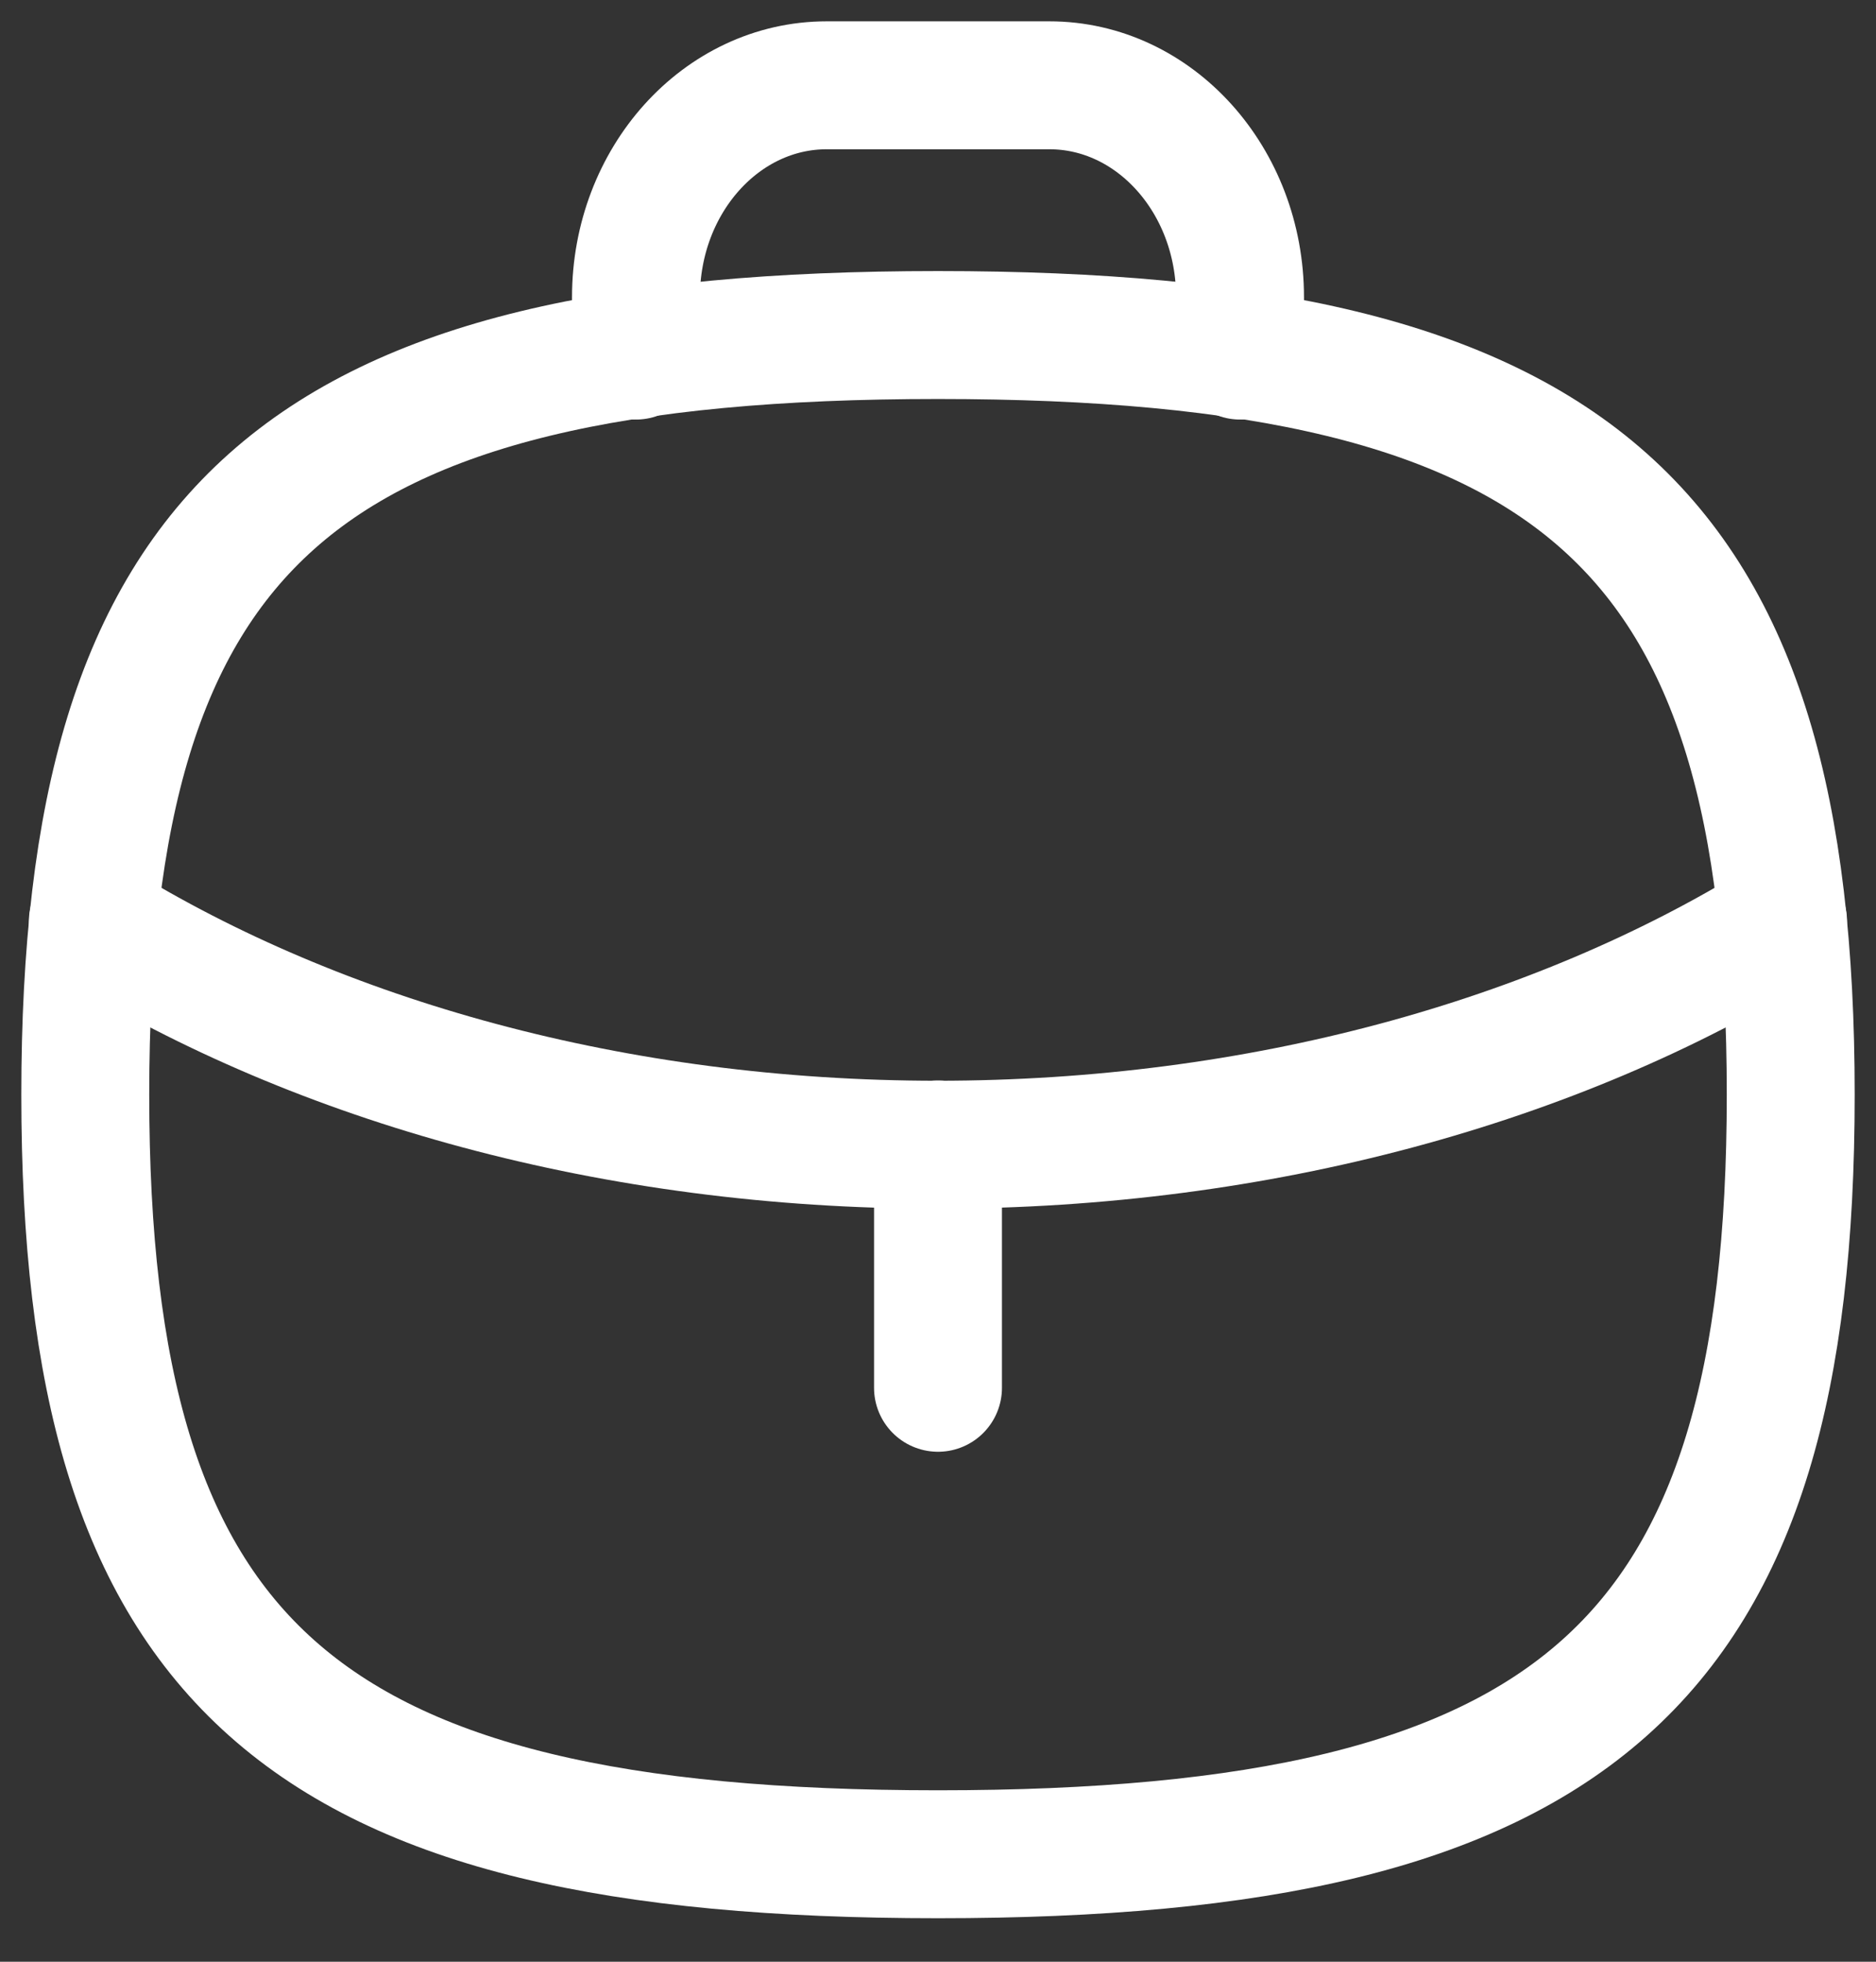 <svg width="22" height="23" viewBox="0 0 22 23" fill="none" xmlns="http://www.w3.org/2000/svg">
<rect x="0" y="0" width="22" height="23" fill="#333333" stroke="none"/>
<path d="M11 16.271V13.418" stroke="white" stroke-width="1.5" stroke-linecap="round" stroke-linejoin="round"/>
<path d="M20.91 10.8L20.879 10.823C18.249 12.443 14.777 13.421 10.995 13.421C7.212 13.421 3.75 12.443 1.122 10.823L1.089 10.8" stroke="white" stroke-width="1.5" stroke-linecap="round" stroke-linejoin="round"/>
<path fill-rule="evenodd" clip-rule="evenodd" d="M1 12.834C1 6.155 3.5 3.928 11 3.928C18.501 3.928 21 6.155 21 12.834C21 19.513 18.501 21.74 11 21.74C3.5 21.74 1 19.513 1 12.834Z" stroke="white" stroke-width="1.5" stroke-linecap="round" stroke-linejoin="round"/>
<path d="M14.542 4.169V3.485C14.542 2.113 13.54 1 12.306 1H9.695C8.46 1 7.458 2.113 7.458 3.485V4.169" stroke="white" stroke-width="1.5" stroke-linecap="round" stroke-linejoin="round"/>
</svg>
